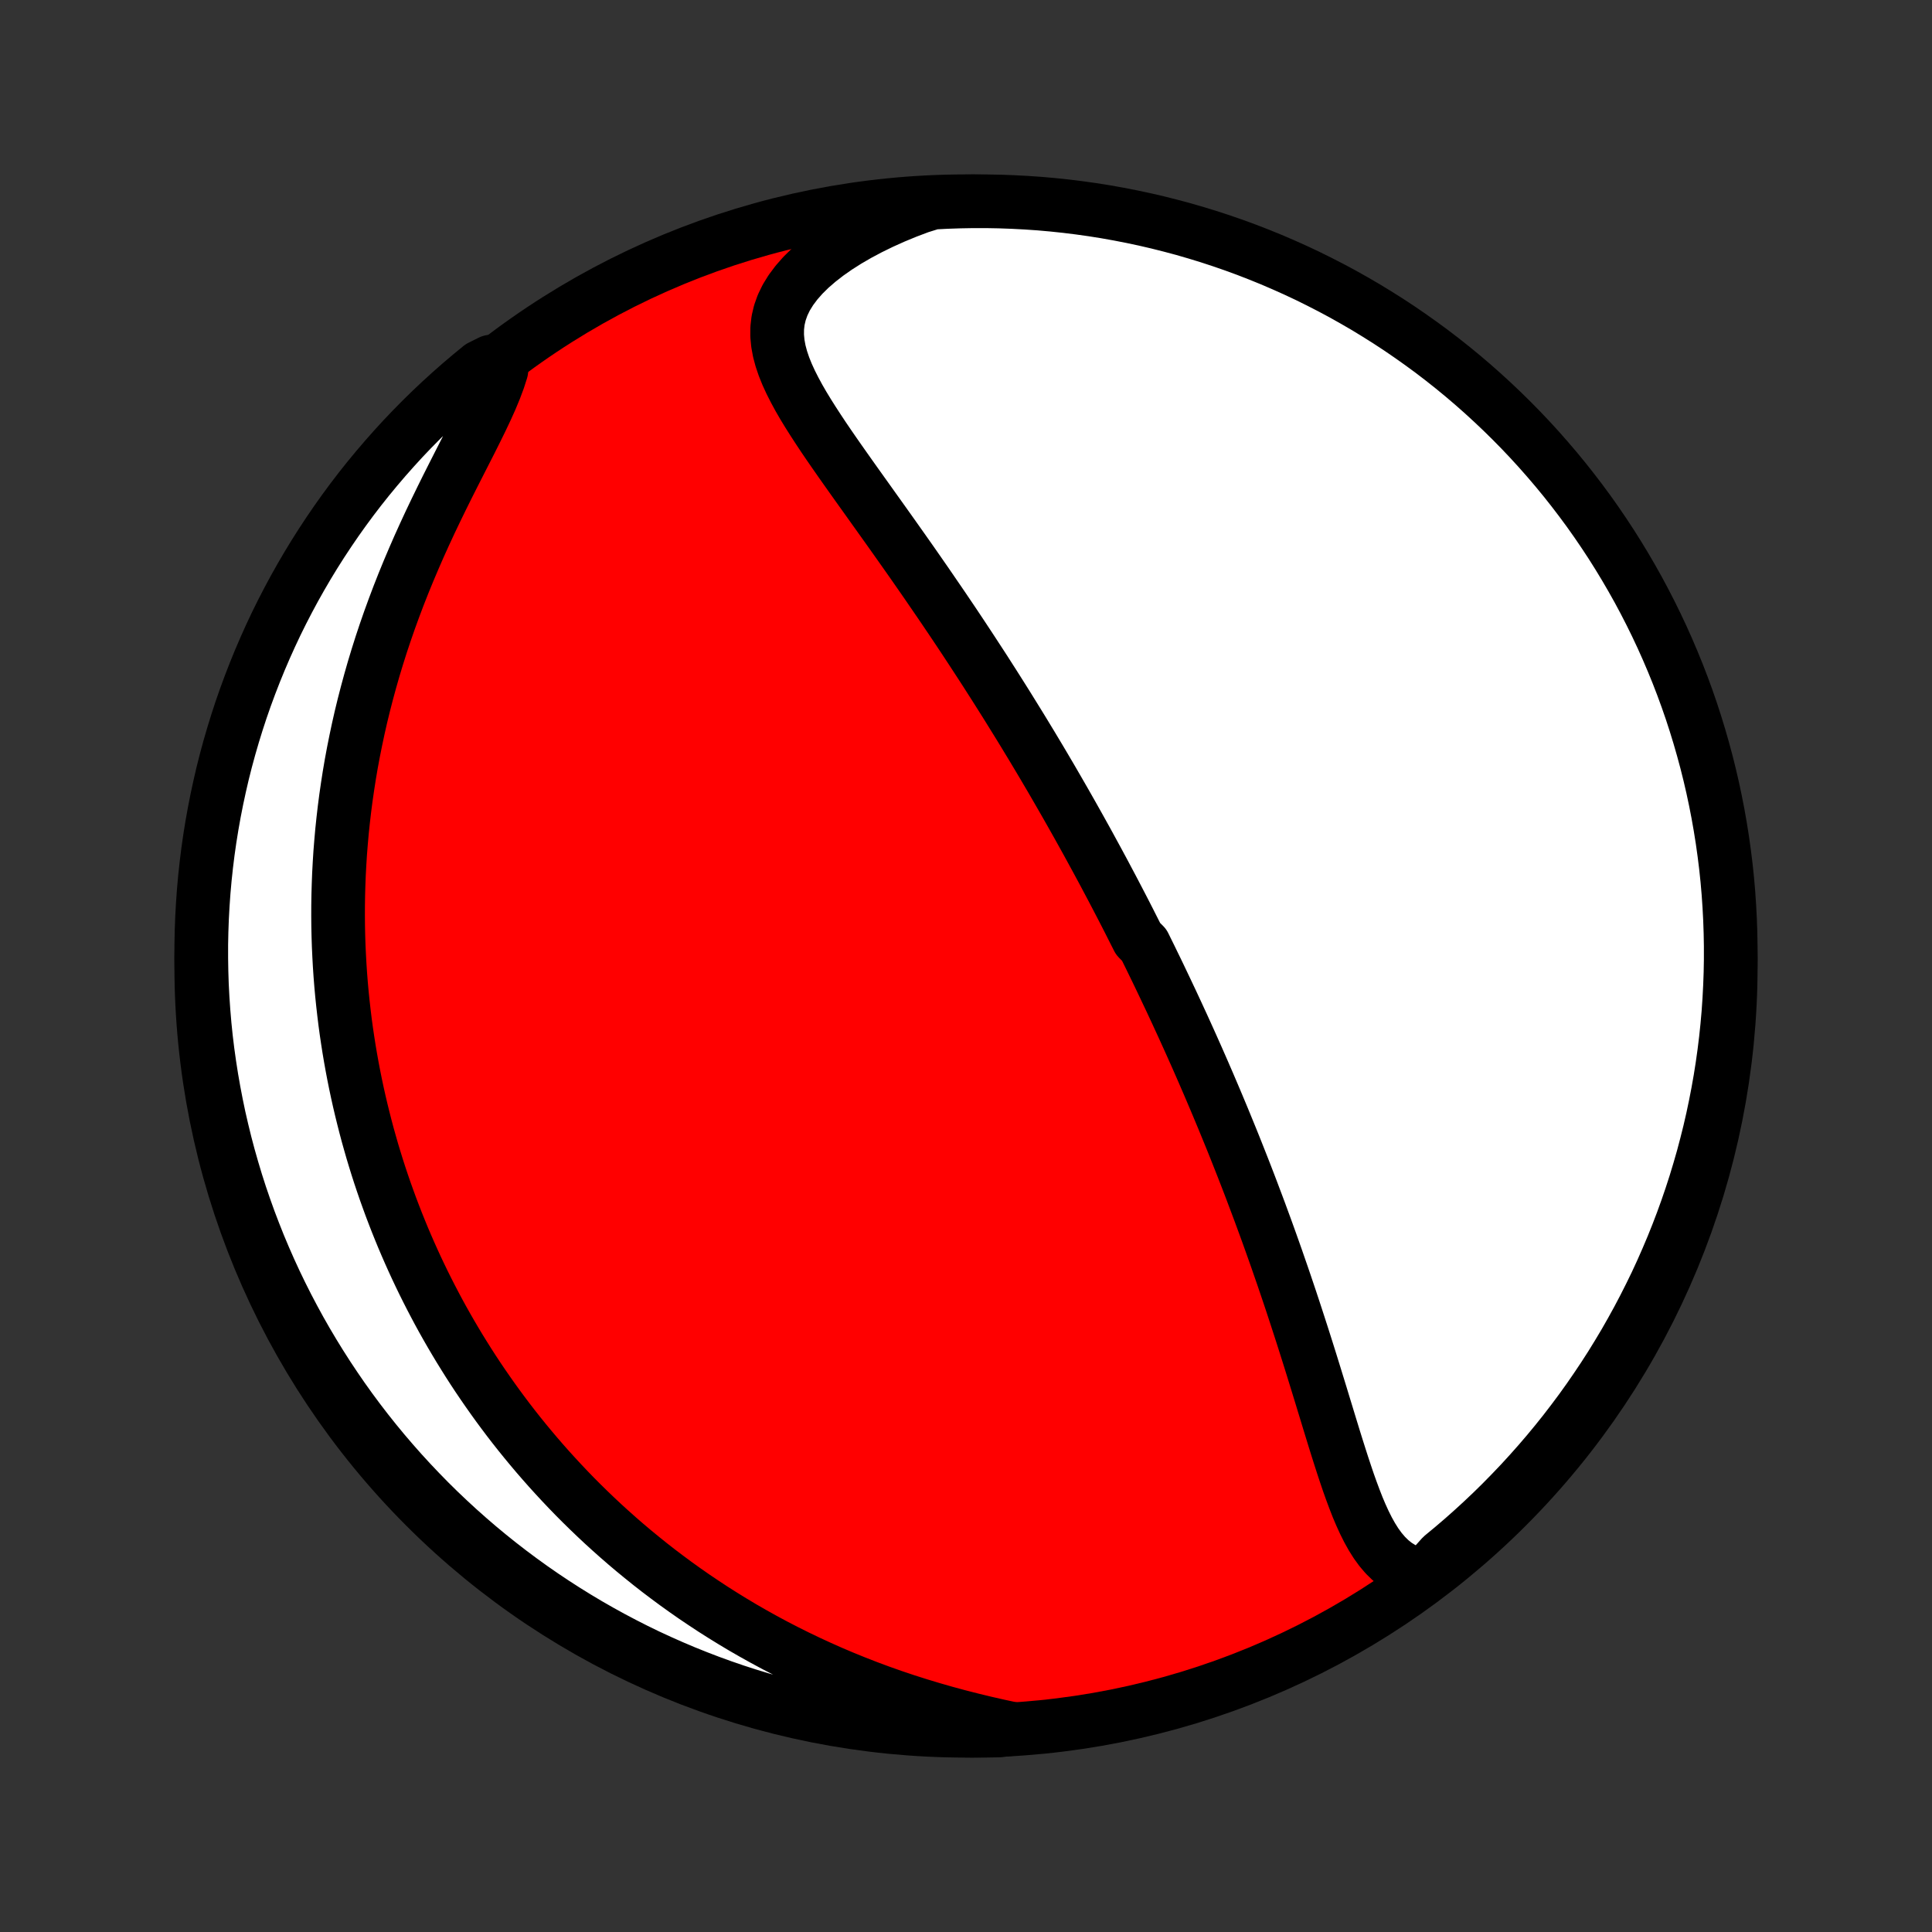 <?xml version="1.0" encoding="utf-8" standalone="no"?>
<!DOCTYPE svg PUBLIC "-//W3C//DTD SVG 1.1//EN"
  "http://www.w3.org/Graphics/SVG/1.1/DTD/svg11.dtd">
<!-- Created with matplotlib (http://matplotlib.org/) -->
<svg height="72pt" version="1.1" viewBox="0 0 72 72" width="72pt" xmlns="http://www.w3.org/2000/svg" xmlns:xlink="http://www.w3.org/1999/xlink">
 <rect x="0" y="0" width="72" height="72" fill="#333333" stroke="none"/>
 <defs>
  <style type="text/css">
*{stroke-linecap:butt;stroke-linejoin:round;}
  </style>
 </defs>
 <g id="figure_1">
  <g id="patch_1">
   <path d="
M0 72
L72 72
L72 0
L0 0
z
" style="fill:none;"/>
  </g>
  <g id="axes_1">
   <g id="PatchCollection_1">
    <defs>
     <path d="
M36 -7.5
C43.558 -7.5 50.808 -10.503 56.153 -15.848
C61.497 -21.192 64.5 -28.442 64.5 -36
C64.5 -43.558 61.497 -50.808 56.153 -56.153
C50.808 -61.497 43.558 -64.5 36 -64.5
C28.442 -64.5 21.192 -61.497 15.848 -56.153
C10.503 -50.808 7.5 -43.558 7.5 -36
C7.5 -28.442 10.503 -21.192 15.848 -15.848
C21.192 -10.503 28.442 -7.5 36 -7.5
z
" id="C0_0_a811fe30f3"/>
     <path d="
M53.086 -13.277
L52.791 -13.335
L52.518 -13.423
L52.267 -13.54
L52.035 -13.684
L51.823 -13.853
L51.628 -14.044
L51.448 -14.255
L51.281 -14.485
L51.127 -14.73
L50.982 -14.99
L50.846 -15.262
L50.717 -15.544
L50.594 -15.835
L50.477 -16.135
L50.363 -16.441
L50.252 -16.752
L50.145 -17.068
L50.039 -17.388
L49.935 -17.711
L49.832 -18.036
L49.73 -18.363
L49.629 -18.692
L49.528 -19.021
L49.428 -19.35
L49.327 -19.68
L49.227 -20.009
L49.126 -20.337
L49.025 -20.665
L48.924 -20.992
L48.823 -21.317
L48.721 -21.641
L48.619 -21.963
L48.517 -22.283
L48.414 -22.601
L48.311 -22.918
L48.208 -23.232
L48.105 -23.544
L48.001 -23.853
L47.897 -24.161
L47.793 -24.466
L47.688 -24.768
L47.584 -25.069
L47.479 -25.366
L47.374 -25.662
L47.269 -25.955
L47.164 -26.245
L47.058 -26.533
L46.953 -26.819
L46.847 -27.102
L46.741 -27.383
L46.636 -27.662
L46.53 -27.939
L46.424 -28.213
L46.318 -28.485
L46.212 -28.754
L46.106 -29.022
L46 -29.288
L45.894 -29.551
L45.787 -29.813
L45.681 -30.072
L45.575 -30.33
L45.468 -30.586
L45.362 -30.84
L45.255 -31.093
L45.148 -31.344
L45.042 -31.593
L44.935 -31.84
L44.828 -32.087
L44.721 -32.331
L44.614 -32.575
L44.506 -32.817
L44.399 -33.057
L44.291 -33.297
L44.183 -33.535
L44.075 -33.773
L43.966 -34.009
L43.858 -34.244
L43.749 -34.478
L43.64 -34.712
L43.53 -34.944
L43.42 -35.176
L43.31 -35.407
L43.2 -35.638
L43.089 -35.868
L42.977 -36.097
L42.866 -36.326
L42.753 -36.555
L42.641 -36.783
L42.414 -37.011
L42.299 -37.238
L42.184 -37.465
L42.069 -37.693
L41.953 -37.92
L41.836 -38.147
L41.718 -38.374
L41.6 -38.601
L41.481 -38.828
L41.361 -39.055
L41.24 -39.283
L41.119 -39.511
L40.996 -39.739
L40.873 -39.967
L40.748 -40.196
L40.623 -40.426
L40.497 -40.656
L40.369 -40.886
L40.241 -41.117
L40.111 -41.349
L39.98 -41.582
L39.848 -41.815
L39.715 -42.049
L39.58 -42.284
L39.444 -42.52
L39.307 -42.757
L39.169 -42.995
L39.028 -43.234
L38.887 -43.474
L38.744 -43.715
L38.599 -43.957
L38.453 -44.201
L38.304 -44.446
L38.155 -44.692
L38.004 -44.939
L37.85 -45.188
L37.695 -45.438
L37.539 -45.69
L37.38 -45.943
L37.219 -46.198
L37.057 -46.454
L36.892 -46.712
L36.726 -46.972
L36.557 -47.233
L36.386 -47.495
L36.214 -47.759
L36.039 -48.025
L35.862 -48.293
L35.683 -48.562
L35.502 -48.833
L35.318 -49.105
L35.133 -49.379
L34.945 -49.654
L34.755 -49.931
L34.564 -50.21
L34.37 -50.49
L34.174 -50.772
L33.977 -51.055
L33.777 -51.339
L33.576 -51.624
L33.373 -51.911
L33.169 -52.199
L32.963 -52.488
L32.756 -52.778
L32.548 -53.069
L32.34 -53.361
L32.131 -53.653
L31.922 -53.946
L31.713 -54.24
L31.505 -54.534
L31.298 -54.828
L31.093 -55.122
L30.89 -55.416
L30.69 -55.71
L30.495 -56.004
L30.304 -56.298
L30.119 -56.591
L29.941 -56.883
L29.772 -57.175
L29.614 -57.467
L29.467 -57.757
L29.334 -58.047
L29.217 -58.337
L29.119 -58.626
L29.042 -58.913
L28.989 -59.201
L28.962 -59.488
L28.964 -59.774
L28.997 -60.059
L29.064 -60.344
L29.165 -60.627
L29.301 -60.909
L29.474 -61.189
L29.681 -61.466
L29.922 -61.74
L30.196 -62.01
L30.501 -62.274
L30.834 -62.533
L31.194 -62.785
L31.578 -63.029
L31.983 -63.264
L32.408 -63.49
L32.851 -63.707
L33.309 -63.913
L33.781 -64.108
L34.268 -64.292
L34.764 -64.447
L35.261 -64.473
L35.759 -64.49
L36.256 -64.499
L36.754 -64.499
L37.251 -64.49
L37.747 -64.472
L38.243 -64.446
L38.739 -64.412
L39.234 -64.368
L39.727 -64.316
L40.22 -64.255
L40.711 -64.186
L41.201 -64.108
L41.689 -64.021
L42.176 -63.926
L42.66 -63.823
L43.143 -63.711
L43.623 -63.59
L44.102 -63.462
L44.577 -63.324
L45.05 -63.179
L45.52 -63.025
L45.988 -62.863
L46.452 -62.693
L46.913 -62.514
L47.371 -62.328
L47.825 -62.133
L48.276 -61.931
L48.723 -61.721
L49.166 -61.502
L49.606 -61.276
L50.041 -61.043
L50.471 -60.801
L50.898 -60.553
L51.319 -60.296
L51.736 -60.033
L52.149 -59.762
L52.556 -59.483
L52.958 -59.198
L53.356 -58.906
L53.748 -58.606
L54.134 -58.3
L54.515 -57.987
L54.89 -57.667
L55.26 -57.34
L55.623 -57.007
L55.981 -56.668
L56.333 -56.322
L56.678 -55.971
L57.017 -55.613
L57.35 -55.249
L57.676 -54.879
L57.996 -54.504
L58.309 -54.123
L58.615 -53.736
L58.914 -53.344
L59.207 -52.947
L59.492 -52.544
L59.77 -52.136
L60.041 -51.724
L60.304 -51.307
L60.56 -50.885
L60.809 -50.458
L61.05 -50.028
L61.283 -49.593
L61.509 -49.153
L61.727 -48.71
L61.937 -48.263
L62.139 -47.812
L62.333 -47.358
L62.52 -46.9
L62.698 -46.438
L62.868 -45.974
L63.03 -45.507
L63.183 -45.036
L63.328 -44.563
L63.465 -44.087
L63.594 -43.609
L63.714 -43.129
L63.826 -42.646
L63.929 -42.161
L64.024 -41.675
L64.11 -41.186
L64.188 -40.697
L64.257 -40.205
L64.318 -39.713
L64.37 -39.219
L64.413 -38.724
L64.447 -38.229
L64.473 -37.732
L64.49 -37.236
L64.499 -36.739
L64.499 -36.241
L64.49 -35.744
L64.472 -35.246
L64.446 -34.749
L64.412 -34.253
L64.368 -33.757
L64.316 -33.261
L64.255 -32.766
L64.186 -32.273
L64.108 -31.78
L64.021 -31.289
L63.926 -30.799
L63.823 -30.311
L63.711 -29.824
L63.59 -29.34
L63.462 -28.857
L63.324 -28.377
L63.179 -27.898
L63.025 -27.423
L62.863 -26.95
L62.693 -26.48
L62.514 -26.012
L62.328 -25.548
L62.133 -25.087
L61.931 -24.629
L61.721 -24.174
L61.502 -23.724
L61.276 -23.277
L61.043 -22.834
L60.801 -22.394
L60.553 -21.959
L60.296 -21.529
L60.033 -21.102
L59.762 -20.681
L59.483 -20.264
L59.198 -19.851
L58.906 -19.444
L58.606 -19.042
L58.3 -18.644
L57.987 -18.253
L57.667 -17.866
L57.34 -17.485
L57.007 -17.11
L56.668 -16.74
L56.322 -16.377
L55.971 -16.019
L55.613 -15.667
L55.249 -15.322
L54.879 -14.983
L54.504 -14.65
L54.123 -14.324
L53.736 -14.004
z
" id="C0_1_db063485be"/>
     <path d="
M37.733 -7.57
L37.227 -7.678
L36.722 -7.793
L36.218 -7.915
L35.717 -8.043
L35.219 -8.178
L34.725 -8.32
L34.236 -8.468
L33.752 -8.622
L33.273 -8.783
L32.801 -8.95
L32.335 -9.123
L31.876 -9.302
L31.423 -9.486
L30.978 -9.675
L30.54 -9.87
L30.109 -10.069
L29.686 -10.272
L29.27 -10.48
L28.862 -10.691
L28.461 -10.907
L28.068 -11.126
L27.682 -11.348
L27.304 -11.574
L26.934 -11.802
L26.57 -12.033
L26.215 -12.267
L25.866 -12.502
L25.524 -12.741
L25.189 -12.981
L24.862 -13.223
L24.541 -13.466
L24.226 -13.712
L23.919 -13.959
L23.617 -14.207
L23.322 -14.456
L23.033 -14.707
L22.75 -14.959
L22.473 -15.211
L22.202 -15.465
L21.936 -15.72
L21.676 -15.975
L21.421 -16.231
L21.172 -16.488
L20.928 -16.746
L20.689 -17.004
L20.454 -17.263
L20.225 -17.522
L20 -17.782
L19.78 -18.043
L19.564 -18.304
L19.353 -18.565
L19.146 -18.827
L18.943 -19.09
L18.745 -19.353
L18.55 -19.617
L18.36 -19.881
L18.173 -20.146
L17.99 -20.411
L17.81 -20.677
L17.634 -20.944
L17.462 -21.211
L17.294 -21.479
L17.128 -21.747
L16.966 -22.017
L16.807 -22.287
L16.652 -22.557
L16.499 -22.829
L16.35 -23.101
L16.204 -23.375
L16.061 -23.649
L15.921 -23.924
L15.783 -24.201
L15.649 -24.478
L15.517 -24.757
L15.389 -25.036
L15.263 -25.317
L15.14 -25.599
L15.019 -25.883
L14.902 -26.168
L14.787 -26.454
L14.675 -26.742
L14.565 -27.031
L14.459 -27.322
L14.354 -27.615
L14.253 -27.909
L14.154 -28.205
L14.058 -28.503
L13.965 -28.803
L13.874 -29.105
L13.787 -29.409
L13.701 -29.715
L13.619 -30.024
L13.54 -30.334
L13.463 -30.647
L13.389 -30.962
L13.318 -31.28
L13.25 -31.6
L13.185 -31.923
L13.123 -32.248
L13.064 -32.577
L13.008 -32.908
L12.956 -33.241
L12.906 -33.578
L12.86 -33.918
L12.818 -34.261
L12.779 -34.607
L12.743 -34.956
L12.711 -35.309
L12.683 -35.664
L12.659 -36.023
L12.639 -36.386
L12.622 -36.752
L12.61 -37.122
L12.602 -37.495
L12.599 -37.872
L12.6 -38.252
L12.606 -38.636
L12.617 -39.024
L12.632 -39.416
L12.653 -39.811
L12.678 -40.21
L12.71 -40.613
L12.746 -41.02
L12.789 -41.43
L12.837 -41.844
L12.891 -42.261
L12.952 -42.683
L13.018 -43.108
L13.091 -43.536
L13.171 -43.967
L13.258 -44.402
L13.351 -44.84
L13.451 -45.281
L13.559 -45.725
L13.674 -46.171
L13.796 -46.62
L13.925 -47.071
L14.062 -47.524
L14.206 -47.979
L14.358 -48.435
L14.517 -48.892
L14.684 -49.35
L14.857 -49.808
L15.038 -50.267
L15.225 -50.724
L15.419 -51.181
L15.618 -51.637
L15.823 -52.09
L16.032 -52.541
L16.246 -52.989
L16.462 -53.433
L16.68 -53.873
L16.899 -54.307
L17.117 -54.736
L17.332 -55.158
L17.543 -55.572
L17.746 -55.979
L17.941 -56.376
L18.124 -56.763
L18.293 -57.139
L18.444 -57.504
L18.576 -57.857
L18.685 -58.197
L18.291 -58.523
L17.904 -58.331
L17.523 -58.018
L17.147 -57.699
L16.777 -57.373
L16.413 -57.041
L16.054 -56.702
L15.702 -56.357
L15.356 -56.006
L15.016 -55.649
L14.683 -55.285
L14.356 -54.916
L14.036 -54.541
L13.722 -54.161
L13.415 -53.775
L13.115 -53.383
L12.822 -52.986
L12.536 -52.584
L12.258 -52.177
L11.986 -51.765
L11.722 -51.349
L11.465 -50.927
L11.216 -50.501
L10.974 -50.071
L10.74 -49.636
L10.513 -49.197
L10.294 -48.754
L10.084 -48.308
L9.881 -47.857
L9.686 -47.403
L9.499 -46.945
L9.32 -46.484
L9.149 -46.02
L8.986 -45.553
L8.832 -45.083
L8.686 -44.61
L8.548 -44.135
L8.418 -43.657
L8.297 -43.177
L8.185 -42.694
L8.081 -42.21
L7.985 -41.723
L7.898 -41.235
L7.819 -40.745
L7.749 -40.254
L7.688 -39.762
L7.635 -39.268
L7.591 -38.774
L7.556 -38.278
L7.529 -37.782
L7.511 -37.285
L7.501 -36.788
L7.501 -36.291
L7.509 -35.794
L7.525 -35.296
L7.551 -34.799
L7.585 -34.302
L7.627 -33.806
L7.678 -33.31
L7.738 -32.816
L7.807 -32.322
L7.884 -31.829
L7.97 -31.338
L8.064 -30.848
L8.166 -30.359
L8.278 -29.873
L8.397 -29.388
L8.525 -28.905
L8.662 -28.424
L8.806 -27.946
L8.959 -27.47
L9.121 -26.997
L9.29 -26.526
L9.468 -26.059
L9.653 -25.594
L9.847 -25.133
L10.049 -24.674
L10.258 -24.22
L10.476 -23.768
L10.701 -23.321
L10.934 -22.878
L11.174 -22.438
L11.422 -22.003
L11.678 -21.572
L11.941 -21.145
L12.211 -20.723
L12.489 -20.305
L12.773 -19.892
L13.065 -19.484
L13.364 -19.081
L13.669 -18.684
L13.982 -18.291
L14.301 -17.904
L14.627 -17.523
L14.959 -17.147
L15.298 -16.777
L15.643 -16.413
L15.994 -16.054
L16.351 -15.702
L16.715 -15.356
L17.084 -15.016
L17.459 -14.683
L17.839 -14.356
L18.225 -14.036
L18.617 -13.722
L19.014 -13.415
L19.416 -13.115
L19.823 -12.822
L20.235 -12.536
L20.651 -12.258
L21.073 -11.986
L21.499 -11.722
L21.929 -11.465
L22.364 -11.216
L22.803 -10.974
L23.246 -10.74
L23.692 -10.513
L24.143 -10.294
L24.597 -10.084
L25.055 -9.881
L25.515 -9.686
L25.98 -9.499
L26.447 -9.32
L26.917 -9.149
L27.39 -8.986
L27.865 -8.832
L28.343 -8.686
L28.823 -8.548
L29.306 -8.418
L29.79 -8.297
L30.277 -8.185
L30.765 -8.081
L31.255 -7.985
L31.746 -7.898
L32.238 -7.819
L32.732 -7.749
L33.226 -7.688
L33.722 -7.635
L34.218 -7.591
L34.715 -7.556
L35.212 -7.529
L35.709 -7.511
L36.206 -7.501
L36.704 -7.501
L37.201 -7.509
z
" id="C0_2_dc00d5ec86"/>
    </defs>
    <g clip-path="url(#p1bffca34e9)">
     <use style="fill:#ff0000;stroke:#000000;stroke-width:2.0;" x="0.0" xlink:href="#C0_0_a811fe30f3" y="72.0"/>
    </g>
    <g clip-path="url(#p1bffca34e9)">
     <use style="fill:#ffffff;stroke:#000000;stroke-width:2.0;" x="0.0" xlink:href="#C0_1_db063485be" y="72.0"/>
    </g>
    <g clip-path="url(#p1bffca34e9)">
     <use style="fill:#ffffff;stroke:#000000;stroke-width:2.0;" x="0.0" xlink:href="#C0_2_dc00d5ec86" y="72.0"/>
    </g>
   </g>
  </g>
 </g>
 <defs>
  <clipPath id="p1bffca34e9">
   <rect height="72.0" width="72.0" x="0.0" y="0.0"/>
  </clipPath>
 </defs>
</svg>
